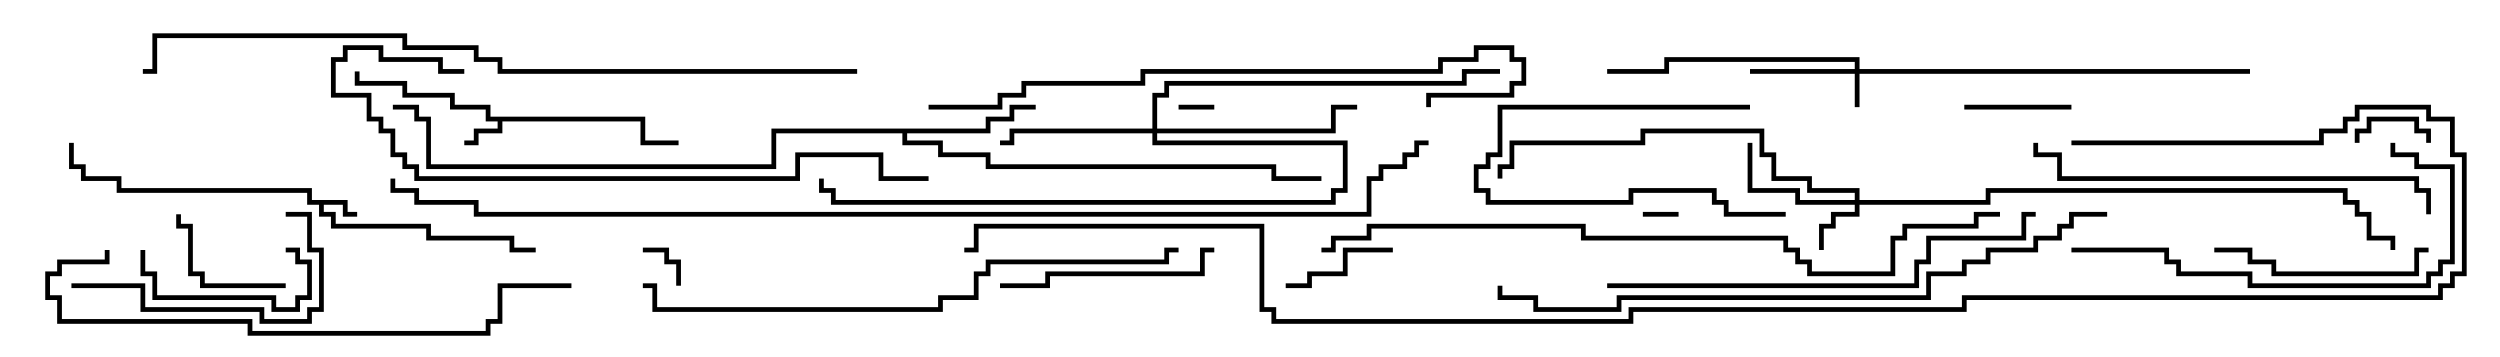 <svg version="1.1" width="105" height="15" xmlns="http://www.w3.org/2000/svg"><path d="M14.6,8.4L14.6,8.9L15,8.9L15,9.1L14.4,9.1L14.4,8.6L13.6,8.6L13.6,8.9L14.1,8.9L14.1,9.4L18.1,9.4L18.1,9.9L21.6,9.9L21.6,10.4L22.5,10.4L22.5,10.6L21.4,10.6L21.4,10.1L17.9,10.1L17.9,9.6L13.9,9.6L13.9,9.1L13.4,9.1L13.4,8.6L12.9,8.6L12.9,8.1L4.9,8.1L4.9,7.6L3.4,7.6L3.4,7.1L2.9,7.1L2.9,6L3.1,6L3.1,6.9L3.6,6.9L3.6,7.4L5.1,7.4L5.1,7.9L13.1,7.9L13.1,8.4z" stroke="none"/><path d="M27.1,4.9L27.1,5.9L28.5,5.9L28.5,6.1L26.9,6.1L26.9,5.1L21.1,5.1L21.1,5.6L20.1,5.6L20.1,6.1L19.5,6.1L19.5,5.9L19.9,5.9L19.9,5.4L20.9,5.4L20.9,5.1L20.4,5.1L20.4,4.6L18.9,4.6L18.9,4.1L16.9,4.1L16.9,3.6L14.9,3.6L14.9,3L15.1,3L15.1,3.4L17.1,3.4L17.1,3.9L19.1,3.9L19.1,4.4L20.6,4.4L20.6,4.9z" stroke="none"/><path d="M41.4,5.4L41.4,4.9L42.4,4.9L42.4,4.4L43.5,4.4L43.5,4.6L42.6,4.6L42.6,5.1L41.6,5.1L41.6,5.6L38.1,5.6L38.1,5.9L39.6,5.9L39.6,6.4L41.6,6.4L41.6,6.9L53.6,6.9L53.6,7.4L55.5,7.4L55.5,7.6L53.4,7.6L53.4,7.1L41.4,7.1L41.4,6.6L39.4,6.6L39.4,6.1L37.9,6.1L37.9,5.6L32.6,5.6L32.6,7.1L17.9,7.1L17.9,5.1L17.4,5.1L17.4,4.6L16.5,4.6L16.5,4.4L17.6,4.4L17.6,4.9L18.1,4.9L18.1,6.9L32.4,6.9L32.4,5.4z" stroke="none"/><path d="M77.9,2.9L77.9,2.6L70.1,2.6L70.1,3.1L67.5,3.1L67.5,2.9L69.9,2.9L69.9,2.4L78.1,2.4L78.1,2.9L94.5,2.9L94.5,3.1L78.1,3.1L78.1,4.5L77.9,4.5L77.9,3.1L73.5,3.1L73.5,2.9z" stroke="none"/><path d="M77.9,8.4L77.9,8.1L75.9,8.1L75.9,7.6L74.4,7.6L74.4,6.6L73.9,6.6L73.9,5.6L69.1,5.6L69.1,6.1L63.6,6.1L63.6,7.1L63.1,7.1L63.1,7.5L62.9,7.5L62.9,6.9L63.4,6.9L63.4,5.9L68.9,5.9L68.9,5.4L74.1,5.4L74.1,6.4L74.6,6.4L74.6,7.4L76.1,7.4L76.1,7.9L78.1,7.9L78.1,8.4L83.4,8.4L83.4,7.9L98.6,7.9L98.6,8.4L99.1,8.4L99.1,8.9L99.6,8.9L99.6,9.9L100.6,9.9L100.6,10.5L100.4,10.5L100.4,10.1L99.4,10.1L99.4,9.1L98.9,9.1L98.9,8.6L98.4,8.6L98.4,8.1L83.6,8.1L83.6,8.6L78.1,8.6L78.1,9.1L77.1,9.1L77.1,9.6L76.6,9.6L76.6,10.5L76.4,10.5L76.4,9.4L76.9,9.4L76.9,8.9L77.9,8.9L77.9,8.6L75.4,8.6L75.4,8.1L73.4,8.1L73.4,6L73.6,6L73.6,7.9L75.6,7.9L75.6,8.4z" stroke="none"/><path d="M48.4,5.4L48.4,3.9L48.9,3.9L48.9,3.4L61.4,3.4L61.4,2.9L63,2.9L63,3.1L61.6,3.1L61.6,3.6L49.1,3.6L49.1,4.1L48.6,4.1L48.6,5.4L55.9,5.4L55.9,4.4L57,4.4L57,4.6L56.1,4.6L56.1,5.6L48.6,5.6L48.6,5.9L56.6,5.9L56.6,8.1L56.1,8.1L56.1,8.6L34.9,8.6L34.9,8.1L34.4,8.1L34.4,7.5L34.6,7.5L34.6,7.9L35.1,7.9L35.1,8.4L55.9,8.4L55.9,7.9L56.4,7.9L56.4,6.1L48.4,6.1L48.4,5.6L42.6,5.6L42.6,6.1L42,6.1L42,5.9L42.4,5.9L42.4,5.4z" stroke="none"/><path d="M49.5,4.6L49.5,4.4L51,4.4L51,4.6z" stroke="none"/><path d="M69,9.1L69,8.9L70.5,8.9L70.5,9.1z" stroke="none"/><path d="M28.6,12L28.4,12L28.4,11.1L27.9,11.1L27.9,10.6L27,10.6L27,10.4L28.1,10.4L28.1,10.9L28.6,10.9z" stroke="none"/><path d="M102.1,6L101.9,6L101.9,5.6L101.4,5.6L101.4,5.1L99.6,5.1L99.6,5.6L99.1,5.6L99.1,6L98.9,6L98.9,5.4L99.4,5.4L99.4,4.9L101.6,4.9L101.6,5.4L102.1,5.4z" stroke="none"/><path d="M82.5,4.6L82.5,4.4L87,4.4L87,4.6z" stroke="none"/><path d="M73.5,4.4L73.5,4.6L63.1,4.6L63.1,6.6L62.6,6.6L62.6,7.1L62.1,7.1L62.1,7.9L62.6,7.9L62.6,8.4L68.4,8.4L68.4,7.9L72.1,7.9L72.1,8.4L72.6,8.4L72.6,8.9L75,8.9L75,9.1L72.4,9.1L72.4,8.6L71.9,8.6L71.9,8.1L68.6,8.1L68.6,8.6L62.4,8.6L62.4,8.1L61.9,8.1L61.9,6.9L62.4,6.9L62.4,6.4L62.9,6.4L62.9,4.4z" stroke="none"/><path d="M58.5,10.4L58.5,10.6L56.6,10.6L56.6,11.6L55.1,11.6L55.1,12.1L54,12.1L54,11.9L54.9,11.9L54.9,11.4L56.4,11.4L56.4,10.4z" stroke="none"/><path d="M12,11.9L12,12.1L8.4,12.1L8.4,11.6L7.9,11.6L7.9,9.6L7.4,9.6L7.4,9L7.6,9L7.6,9.4L8.1,9.4L8.1,11.4L8.6,11.4L8.6,11.9z" stroke="none"/><path d="M5.9,10.5L6.1,10.5L6.1,11.4L6.6,11.4L6.6,12.4L11.6,12.4L11.6,12.9L12.4,12.9L12.4,12.4L12.9,12.4L12.9,11.1L12.4,11.1L12.4,10.6L12,10.6L12,10.4L12.6,10.4L12.6,10.9L13.1,10.9L13.1,12.6L12.6,12.6L12.6,13.1L11.4,13.1L11.4,12.6L6.4,12.6L6.4,11.6L5.9,11.6z" stroke="none"/><path d="M102,10.4L102,10.6L101.6,10.6L101.6,11.6L95.4,11.6L95.4,11.1L94.4,11.1L94.4,10.6L93,10.6L93,10.4L94.6,10.4L94.6,10.9L95.6,10.9L95.6,11.4L101.4,11.4L101.4,10.4z" stroke="none"/><path d="M51,10.4L51,10.6L50.6,10.6L50.6,11.6L44.1,11.6L44.1,12.1L42,12.1L42,11.9L43.9,11.9L43.9,11.4L50.4,11.4L50.4,10.4z" stroke="none"/><path d="M3,12.1L3,11.9L6.1,11.9L6.1,12.9L11.1,12.9L11.1,13.4L12.9,13.4L12.9,12.9L13.4,12.9L13.4,10.6L12.9,10.6L12.9,9.1L12,9.1L12,8.9L13.1,8.9L13.1,10.4L13.6,10.4L13.6,13.1L13.1,13.1L13.1,13.6L10.9,13.6L10.9,13.1L5.9,13.1L5.9,12.1z" stroke="none"/><path d="M87,10.6L87,10.4L91.1,10.4L91.1,10.9L91.6,10.9L91.6,11.4L94.6,11.4L94.6,11.9L101.9,11.9L101.9,11.4L102.4,11.4L102.4,10.9L102.9,10.9L102.9,7.1L101.4,7.1L101.4,6.6L100.4,6.6L100.4,6L100.6,6L100.6,6.4L101.6,6.4L101.6,6.9L103.1,6.9L103.1,11.1L102.6,11.1L102.6,11.6L102.1,11.6L102.1,12.1L94.4,12.1L94.4,11.6L91.4,11.6L91.4,11.1L90.9,11.1L90.9,10.6z" stroke="none"/><path d="M102.1,9L101.9,9L101.9,8.1L101.4,8.1L101.4,7.6L86.4,7.6L86.4,6.6L85.4,6.6L85.4,6L85.6,6L85.6,6.4L86.6,6.4L86.6,7.4L101.6,7.4L101.6,7.9L102.1,7.9z" stroke="none"/><path d="M85.5,8.9L85.5,9.1L85.1,9.1L85.1,10.1L81.1,10.1L81.1,11.1L80.6,11.1L80.6,12.1L67.5,12.1L67.5,11.9L80.4,11.9L80.4,10.9L80.9,10.9L80.9,9.9L84.9,9.9L84.9,8.9z" stroke="none"/><path d="M4.4,10.5L4.6,10.5L4.6,11.1L2.6,11.1L2.6,11.6L2.1,11.6L2.1,12.4L2.6,12.4L2.6,13.4L10.6,13.4L10.6,13.9L20.4,13.9L20.4,13.4L20.9,13.4L20.9,11.9L24,11.9L24,12.1L21.1,12.1L21.1,13.6L20.6,13.6L20.6,14.1L10.4,14.1L10.4,13.6L2.4,13.6L2.4,12.6L1.9,12.6L1.9,11.4L2.4,11.4L2.4,10.9L4.4,10.9z" stroke="none"/><path d="M39,7.4L39,7.6L36.9,7.6L36.9,6.6L33.6,6.6L33.6,7.6L17.4,7.6L17.4,7.1L16.9,7.1L16.9,6.6L16.4,6.6L16.4,5.6L15.9,5.6L15.9,5.1L15.4,5.1L15.4,4.1L13.9,4.1L13.9,2.4L14.4,2.4L14.4,1.9L16.1,1.9L16.1,2.4L18.6,2.4L18.6,2.9L19.5,2.9L19.5,3.1L18.4,3.1L18.4,2.6L15.9,2.6L15.9,2.1L14.6,2.1L14.6,2.6L14.1,2.6L14.1,3.9L15.6,3.9L15.6,4.9L16.1,4.9L16.1,5.4L16.6,5.4L16.6,6.4L17.1,6.4L17.1,6.9L17.6,6.9L17.6,7.4L33.4,7.4L33.4,6.4L37.1,6.4L37.1,7.4z" stroke="none"/><path d="M39,4.6L39,4.4L41.9,4.4L41.9,3.9L42.9,3.9L42.9,3.4L47.9,3.4L47.9,2.9L60.4,2.9L60.4,2.4L61.9,2.4L61.9,1.9L63.6,1.9L63.6,2.4L64.1,2.4L64.1,3.6L63.6,3.6L63.6,4.1L60.1,4.1L60.1,4.5L59.9,4.5L59.9,3.9L63.4,3.9L63.4,3.4L63.9,3.4L63.9,2.6L63.4,2.6L63.4,2.1L62.1,2.1L62.1,2.6L60.6,2.6L60.6,3.1L48.1,3.1L48.1,3.6L43.1,3.6L43.1,4.1L42.1,4.1L42.1,4.6z" stroke="none"/><path d="M27,12.1L27,11.9L27.6,11.9L27.6,12.9L39.4,12.9L39.4,12.4L40.9,12.4L40.9,11.4L41.4,11.4L41.4,10.9L48.9,10.9L48.9,10.4L49.5,10.4L49.5,10.6L49.1,10.6L49.1,11.1L41.6,11.1L41.6,11.6L41.1,11.6L41.1,12.6L39.6,12.6L39.6,13.1L27.4,13.1L27.4,12.1z" stroke="none"/><path d="M88.5,8.9L88.5,9.1L87.1,9.1L87.1,9.6L86.6,9.6L86.6,10.1L85.6,10.1L85.6,10.6L83.6,10.6L83.6,11.1L82.6,11.1L82.6,11.6L81.1,11.6L81.1,12.6L68.1,12.6L68.1,13.1L64.4,13.1L64.4,12.6L62.9,12.6L62.9,12L63.1,12L63.1,12.4L64.6,12.4L64.6,12.9L67.9,12.9L67.9,12.4L80.9,12.4L80.9,11.4L82.4,11.4L82.4,10.9L83.4,10.9L83.4,10.4L85.4,10.4L85.4,9.9L86.4,9.9L86.4,9.4L86.9,9.4L86.9,8.9z" stroke="none"/><path d="M55.5,10.6L55.5,10.4L55.9,10.4L55.9,9.9L57.4,9.9L57.4,9.4L66.6,9.4L66.6,9.9L75.1,9.9L75.1,10.4L75.6,10.4L75.6,10.9L76.1,10.9L76.1,11.4L79.4,11.4L79.4,9.9L79.9,9.9L79.9,9.4L82.9,9.4L82.9,8.9L84,8.9L84,9.1L83.1,9.1L83.1,9.6L80.1,9.6L80.1,10.1L79.6,10.1L79.6,11.6L75.9,11.6L75.9,11.1L75.4,11.1L75.4,10.6L74.9,10.6L74.9,10.1L66.4,10.1L66.4,9.6L57.6,9.6L57.6,10.1L56.1,10.1L56.1,10.6z" stroke="none"/><path d="M36,2.9L36,3.1L20.9,3.1L20.9,2.6L19.9,2.6L19.9,2.1L16.9,2.1L16.9,1.6L6.6,1.6L6.6,3.1L6,3.1L6,2.9L6.4,2.9L6.4,1.4L17.1,1.4L17.1,1.9L20.1,1.9L20.1,2.4L21.1,2.4L21.1,2.9z" stroke="none"/><path d="M60,5.9L60,6.1L59.6,6.1L59.6,6.6L59.1,6.6L59.1,7.1L58.1,7.1L58.1,7.6L57.6,7.6L57.6,9.1L19.9,9.1L19.9,8.6L17.4,8.6L17.4,8.1L16.4,8.1L16.4,7.5L16.6,7.5L16.6,7.9L17.6,7.9L17.6,8.4L20.1,8.4L20.1,8.9L57.4,8.9L57.4,7.4L57.9,7.4L57.9,6.9L58.9,6.9L58.9,6.4L59.4,6.4L59.4,5.9z" stroke="none"/><path d="M87,6.1L87,5.9L97.4,5.9L97.4,5.4L98.4,5.4L98.4,4.9L98.9,4.9L98.9,4.4L102.1,4.4L102.1,4.9L103.1,4.9L103.1,6.4L103.6,6.4L103.6,11.6L103.1,11.6L103.1,12.1L102.6,12.1L102.6,12.6L82.6,12.6L82.6,13.1L68.6,13.1L68.6,13.6L53.4,13.6L53.4,13.1L52.9,13.1L52.9,9.6L41.1,9.6L41.1,10.6L40.5,10.6L40.5,10.4L40.9,10.4L40.9,9.4L53.1,9.4L53.1,12.9L53.6,12.9L53.6,13.4L68.4,13.4L68.4,12.9L82.4,12.9L82.4,12.4L102.4,12.4L102.4,11.9L102.9,11.9L102.9,11.4L103.4,11.4L103.4,6.6L102.9,6.6L102.9,5.1L101.9,5.1L101.9,4.6L99.1,4.6L99.1,5.1L98.6,5.1L98.6,5.6L97.6,5.6L97.6,6.1z" stroke="none"/></svg>